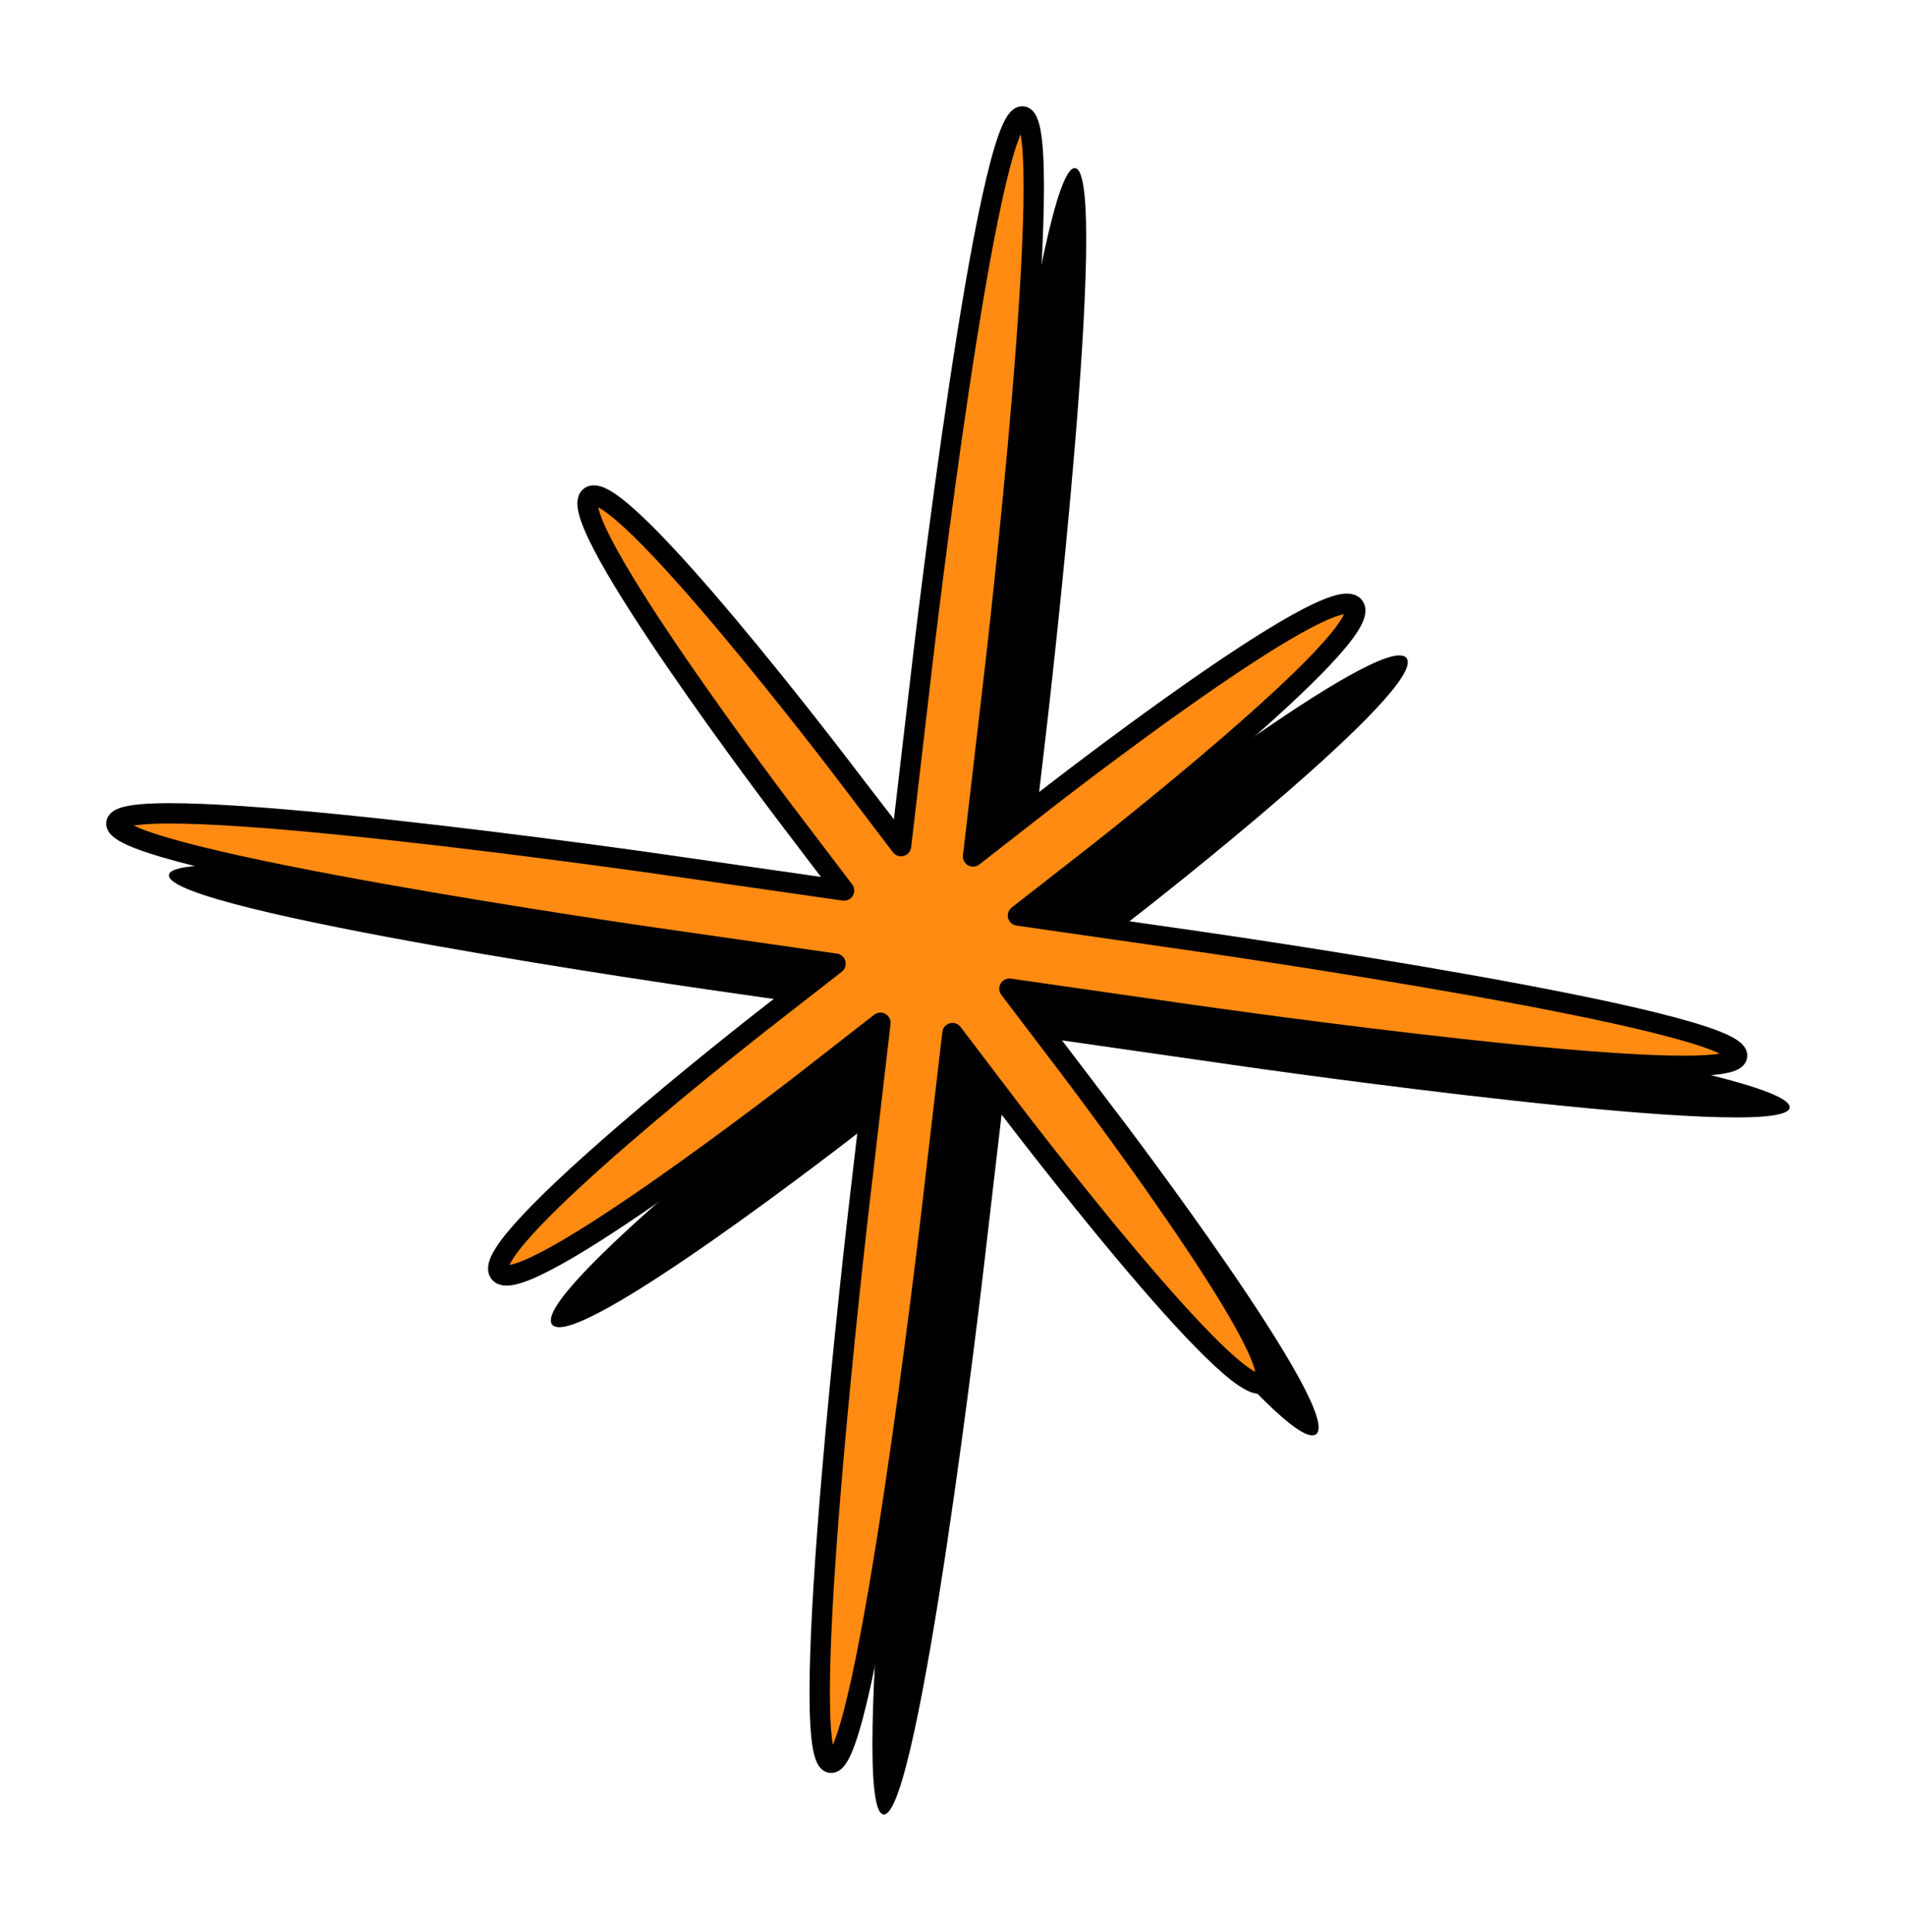 <svg width="220" height="223" viewBox="0 0 220 223" fill="none" xmlns="http://www.w3.org/2000/svg">
<path d="M206.573 127.842C207.065 123.619 144.712 114.668 144.712 114.668L123.566 111.633L132.066 105.004C132.066 105.004 164.94 79.364 162.348 75.956C159.757 72.549 126.883 98.188 126.883 98.188L118.383 104.817L120.885 83.338C120.885 83.338 128.264 20.002 124.106 19.405C119.949 18.808 112.57 82.144 112.57 82.144L110.068 103.624L103.367 94.812C103.367 94.812 77.45 60.734 74.163 63.298C70.875 65.862 96.792 99.94 96.792 99.94L103.493 108.752L82.347 105.716C82.347 105.716 19.994 96.766 19.503 100.989C19.011 105.212 81.363 114.163 81.363 114.163L102.509 117.198L94.009 123.827C94.009 123.827 61.135 149.467 63.727 152.875C66.319 156.283 99.192 130.643 99.192 130.643L107.692 124.014L105.19 145.494C105.19 145.494 97.811 208.83 101.969 209.426C106.127 210.023 113.505 146.687 113.505 146.687L116.008 125.208L122.709 134.019C122.709 134.019 148.625 168.097 151.913 165.533C155.2 162.97 129.283 128.891 129.283 128.891L122.582 120.08L143.728 123.115C143.728 123.115 206.081 132.065 206.573 127.842Z" fill="black"/>
<path d="M200.503 121.891C200.996 117.668 138.645 108.708 138.645 108.708L117.499 105.669L126 99.041C126 99.041 158.879 73.407 156.288 69.999C153.697 66.59 120.818 92.224 120.818 92.224L112.317 98.852L114.823 77.373C114.823 77.373 122.213 14.039 118.056 13.441C113.898 12.844 106.508 76.178 106.508 76.178L104.002 97.657L97.303 88.845C97.303 88.845 71.392 54.763 68.104 57.326C64.816 59.889 90.727 93.972 90.727 93.972L97.426 102.784L76.281 99.746C76.281 99.746 13.93 90.785 13.437 95.009C12.944 99.232 75.295 108.192 75.295 108.192L96.441 111.231L87.94 117.859C87.94 117.859 55.061 143.493 57.652 146.901C60.243 150.309 93.122 124.675 93.122 124.675L101.623 118.047L99.117 139.526C99.117 139.526 91.727 202.861 95.884 203.458C100.042 204.056 107.432 140.721 107.432 140.721L109.938 119.242L116.638 128.054C116.638 128.054 142.548 162.137 145.836 159.573C149.124 157.01 123.213 122.928 123.213 122.928L116.514 114.115L137.66 117.154C137.66 117.154 200.011 126.114 200.503 121.891Z" fill="#FF8B13" stroke="black" stroke-width="2.35" stroke-linecap="round" stroke-linejoin="round"/>
</svg>
